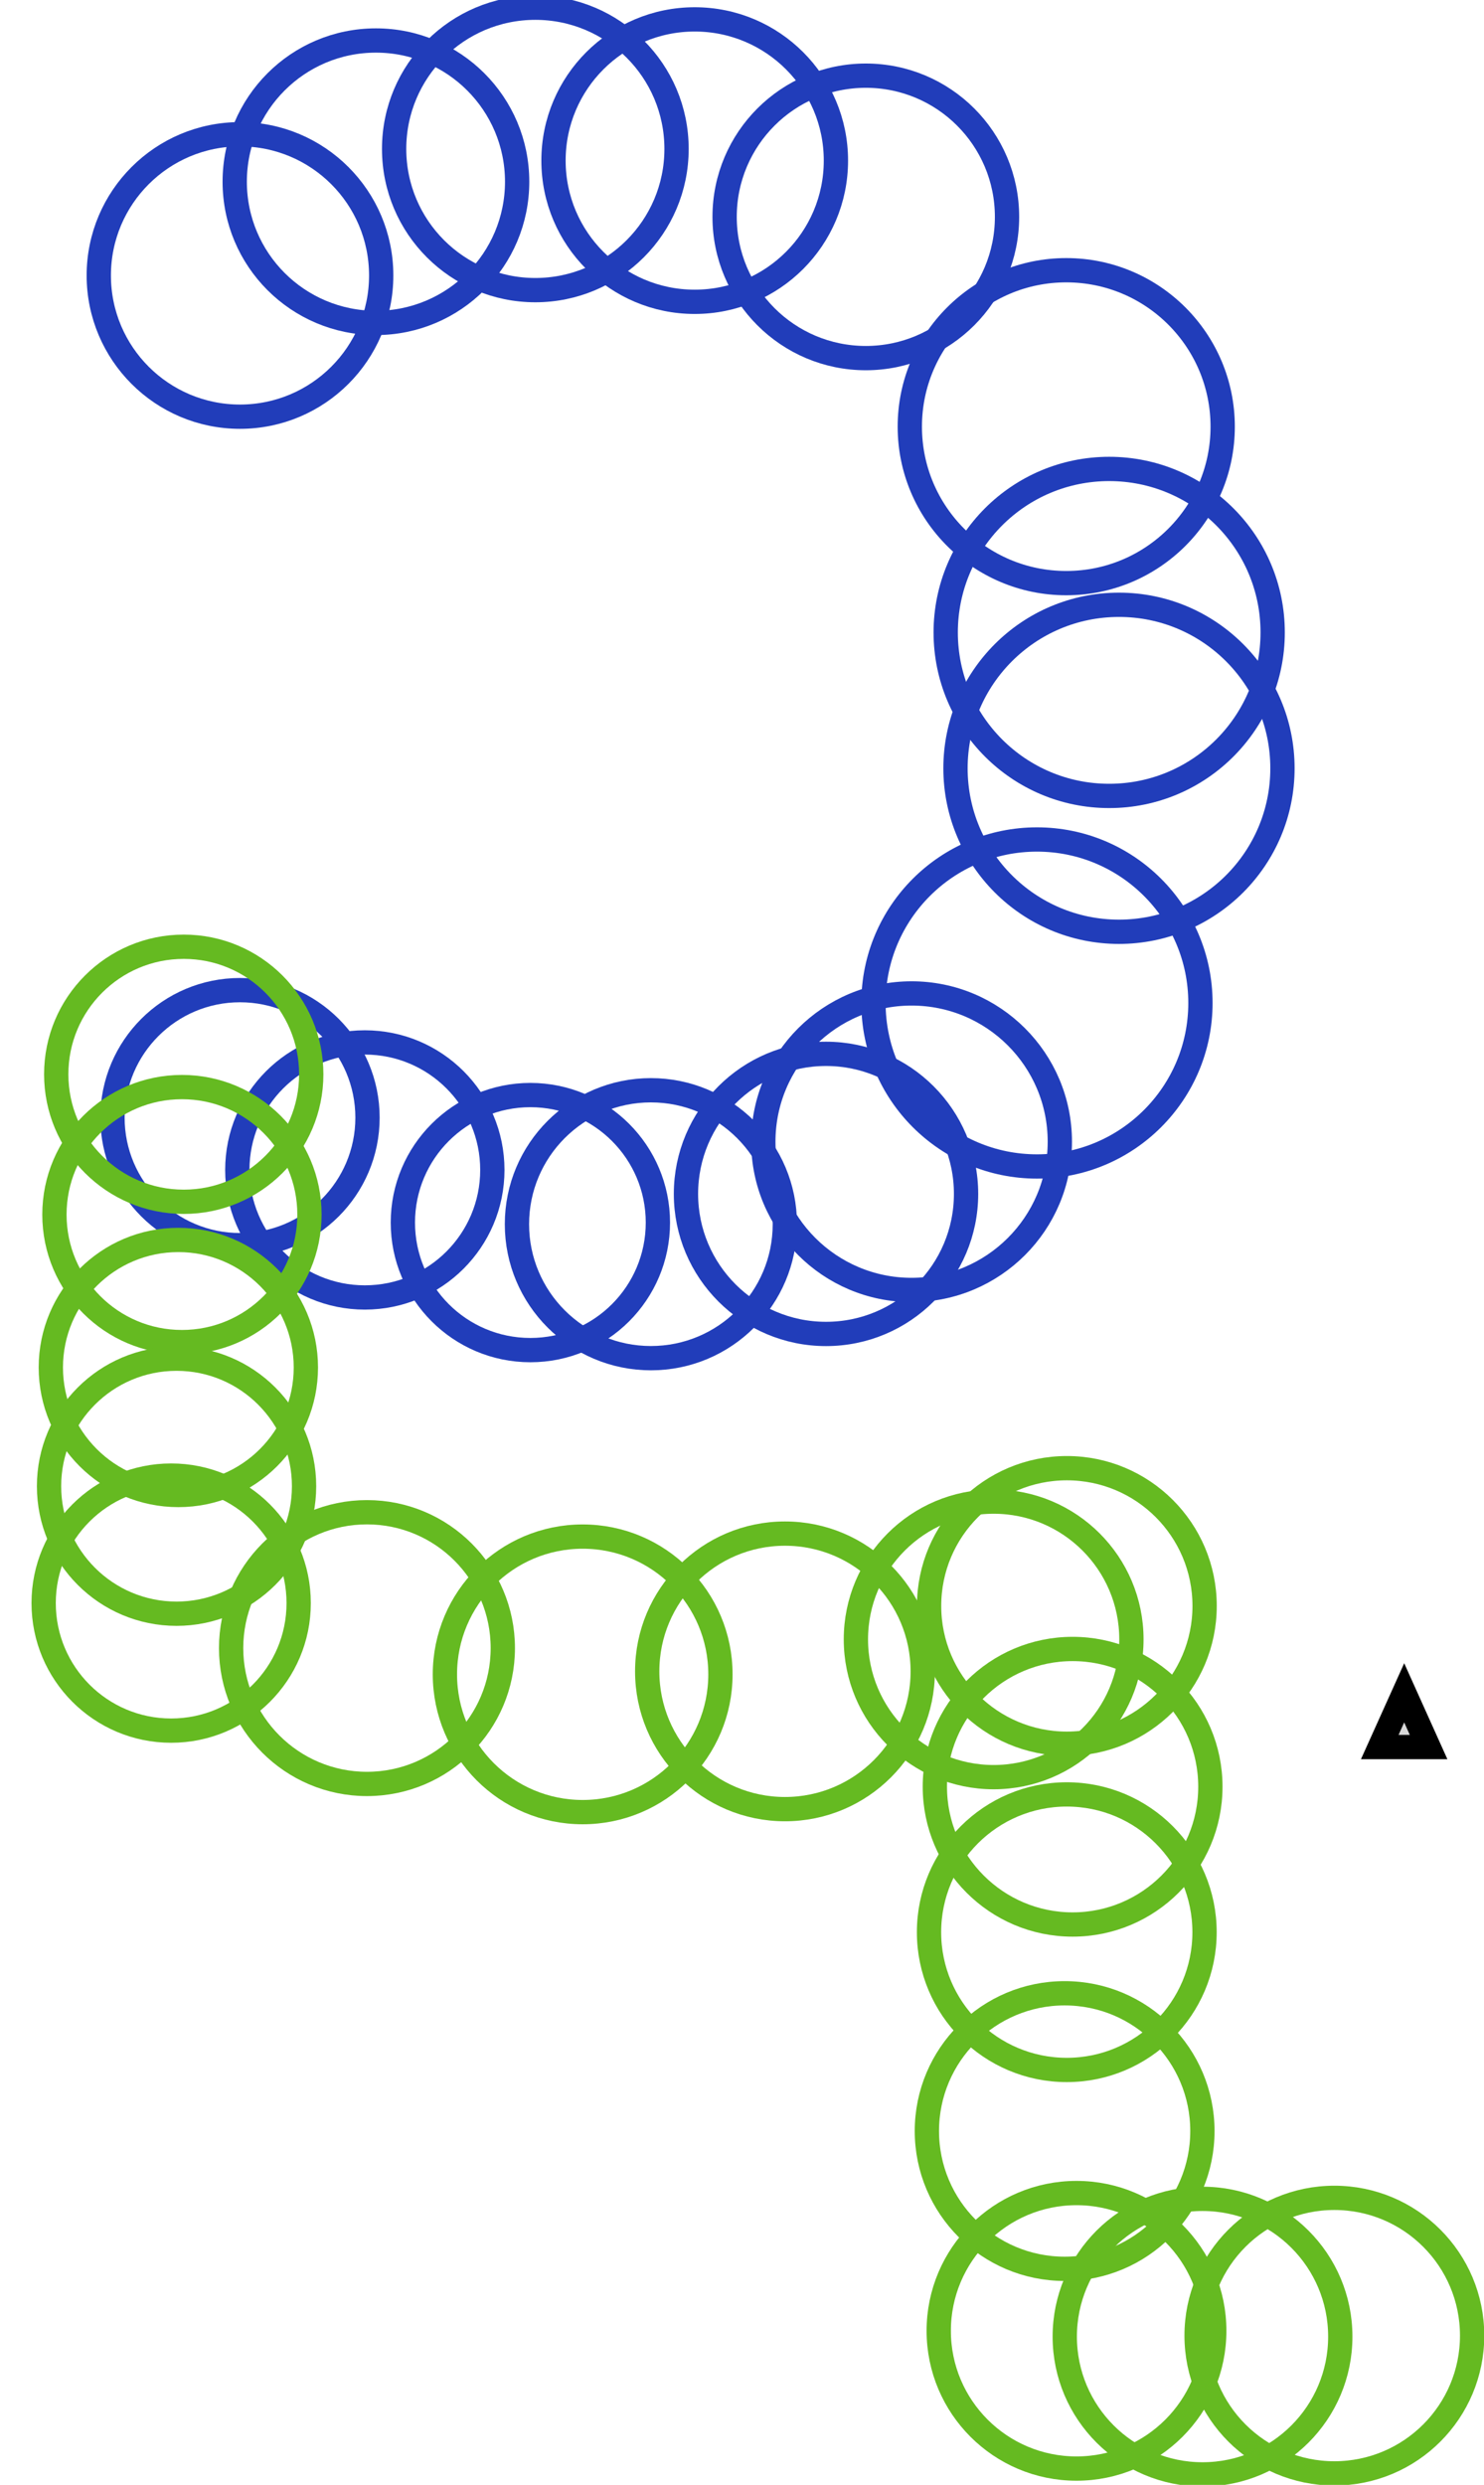 <?xml version="1.0" encoding="utf-8"?>
<svg viewBox="0 0 61.1 102.301" width="61.1px" height="102.301px" xmlns="http://www.w3.org/2000/svg">
  <ellipse style="fill: rgb(216, 216, 216); fill-opacity: 0; paint-order: stroke; stroke: rgb(33, 61, 186);" cx="9.881" cy="11.341" rx="5.814" ry="5.814" transform="matrix(1, 0, 0, 1, 3.552713678800501e-15, -7.105427357601002e-15)"/>
  <ellipse style="fill: rgb(216, 216, 216); fill-opacity: 0; paint-order: stroke; stroke: rgb(33, 61, 186);" cx="15.478" cy="7.481" rx="5.814" ry="5.814" transform="matrix(1, 0, 0, 1, 3.552713678800501e-15, -7.105427357601002e-15)"/>
  <ellipse style="fill: rgb(216, 216, 216); fill-opacity: 0; paint-order: stroke; stroke: rgb(33, 61, 186);" cx="22.041" cy="6.131" rx="5.814" ry="5.814" transform="matrix(1, 0, 0, 1, 3.552713678800501e-15, -7.105427357601002e-15)"/>
  <ellipse style="fill: rgb(216, 216, 216); fill-opacity: 0; paint-order: stroke; stroke: rgb(33, 61, 186);" cx="28.603" cy="6.612" rx="5.814" ry="5.814" transform="matrix(1, 0, 0, 1, 3.552713678800501e-15, -7.105427357601002e-15)"/>
  <ellipse style="fill: rgb(216, 216, 216); fill-opacity: 0; paint-order: stroke; stroke: rgb(33, 61, 186);" cx="35.648" cy="8.929" rx="5.814" ry="5.814" transform="matrix(1, 0, 0, 1, 3.552713678800501e-15, -7.105427357601002e-15)"/>
  <ellipse style="fill: rgb(216, 216, 216); fill-opacity: 0; paint-order: stroke; stroke: rgb(33, 61, 186);" cx="43.9" cy="17.566" rx="6.441" ry="6.441" transform="matrix(1, 0, 0, 1, 3.552713678800501e-15, -7.105427357601002e-15)"/>
  <ellipse style="fill: rgb(216, 216, 216); fill-opacity: 0; paint-order: stroke; stroke: rgb(33, 61, 186);" cx="45.668" cy="26.037" rx="6.731" ry="6.731" transform="matrix(1, 0, 0, 1, 1.7763568394002505e-15, 0)"/>
  <ellipse style="fill: rgb(216, 216, 216); fill-opacity: 0; paint-order: stroke; stroke: rgb(33, 61, 186);" cx="46.071" cy="31.63" rx="6.731" ry="6.731" transform="matrix(1, 0, 0, 1, 3.552713678800501e-15, -7.105427357601002e-15)"/>
  <ellipse style="fill: rgb(216, 216, 216); fill-opacity: 0; paint-order: stroke; stroke: rgb(33, 61, 186);" cx="42.694" cy="41.292" rx="6.731" ry="6.731" transform="matrix(1, 0, 0, 1, 3.552713678800501e-15, -7.105427357601002e-15)"/>
  <ellipse style="fill: rgb(216, 216, 216); fill-opacity: 0; paint-order: stroke; stroke: rgb(33, 61, 186);" cx="37.532" cy="47.003" rx="6.104" ry="6.104" transform="matrix(1, 0, 0, 1, 3.552713678800501e-15, -7.105427357601002e-15)"/>
  <ellipse style="fill: rgb(216, 216, 216); fill-opacity: 0; paint-order: stroke; stroke: rgb(33, 61, 186);" cx="34.009" cy="49.152" rx="5.766" ry="5.766" transform="matrix(1, 0, 0, 1, 3.552713678800501e-15, -7.105427357601002e-15)"/>
  <ellipse style="fill: rgb(216, 216, 216); fill-opacity: 0; paint-order: stroke; stroke: rgb(33, 61, 186);" cx="26.799" cy="50.4" rx="5.515" ry="5.515" transform="matrix(1, 0, 0, 1, 3.552713678800501e-15, -7.105427357601002e-15)"/>
  <ellipse style="fill: rgb(216, 216, 216); fill-opacity: 0; paint-order: stroke; stroke: rgb(33, 61, 186);" cx="21.837" cy="50.333" rx="5.25" ry="5.25" transform="matrix(1, 0, 0, 1, 3.552713678800501e-15, -7.105427357601002e-15)"/>
  <ellipse style="fill: rgb(216, 216, 216); fill-opacity: 0; paint-order: stroke; stroke: rgb(33, 61, 186);" cx="15.021" cy="48.166" rx="5.25" ry="5.25" transform="matrix(1, 0, 0, 1, 3.552713678800501e-15, -7.105427357601002e-15)"/>
  <ellipse style="fill: rgb(216, 216, 216); fill-opacity: 0; paint-order: stroke; stroke: rgb(33, 61, 186);" cx="9.881" cy="46.013" rx="5.25" ry="5.25" transform="matrix(1, 0, 0, 1, 3.552713678800501e-15, -7.105427357601002e-15)"/>
  <ellipse style="fill: rgb(216, 216, 216); fill-opacity: 0; paint-order: stroke; stroke: rgb(101, 186, 33);" cx="7.565" cy="44.227" rx="5.25" ry="5.25" transform="matrix(1, 0, 0, 1, 3.552713678800501e-15, -7.105427357601002e-15)"/>
  <ellipse style="fill: rgb(216, 216, 216); fill-opacity: 0; paint-order: stroke; stroke: rgb(101, 186, 33);" cx="7.491" cy="50.004" rx="5.25" ry="5.25" transform="matrix(1, 0, 0, 1, 3.552713678800501e-15, -7.105427357601002e-15)"/>
  <ellipse style="fill: rgb(216, 216, 216); fill-opacity: 0; paint-order: stroke; stroke: rgb(101, 186, 33);" cx="7.343" cy="56.298" rx="5.25" ry="5.25" transform="matrix(1, 0, 0, 1, 3.552713678800501e-15, -7.105427357601002e-15)"/>
  <ellipse style="fill: rgb(216, 216, 216); fill-opacity: 0; paint-order: stroke; stroke: rgb(101, 186, 33);" cx="7.269" cy="61.186" rx="5.25" ry="5.25" transform="matrix(1, 0, 0, 1, 3.552713678800501e-15, -7.105427357601002e-15)"/>
  <ellipse style="fill: rgb(216, 216, 216); fill-opacity: 0; paint-order: stroke; stroke: rgb(101, 186, 33);" cx="7.047" cy="65.999" rx="5.25" ry="5.25" transform="matrix(1, 0, 0, 1, 3.552713678800501e-15, -7.105427357601002e-15)"/>
  <ellipse style="fill: rgb(216, 216, 216); fill-opacity: 0; paint-order: stroke; stroke: rgb(101, 186, 33);" cx="15.109" cy="67.851" rx="5.593" ry="5.593" transform="matrix(1, 0, 0, 1, 3.552713678800501e-15, -7.105427357601002e-15)"/>
  <ellipse style="fill: rgb(216, 216, 216); fill-opacity: 0; paint-order: stroke; stroke: rgb(101, 186, 33);" cx="23.99" cy="68.932" rx="5.672" ry="5.672" transform="matrix(1, 0, 0, 1, 3.552713678800501e-15, -7.105427357601002e-15)"/>
  <ellipse style="fill: rgb(216, 216, 216); fill-opacity: 0; paint-order: stroke; stroke: rgb(101, 186, 33);" cx="32.319" cy="68.809" rx="5.672" ry="5.672" transform="matrix(1, 0, 0, 1, 3.552713678800501e-15, -7.105427357601002e-15)"/>
  <ellipse style="fill: rgb(216, 216, 216); fill-opacity: 0; paint-order: stroke; stroke: rgb(101, 186, 33);" cx="40.911" cy="67.492" rx="5.672" ry="5.672" transform="matrix(1, 0, 0, 1, 3.552713678800501e-15, -7.105427357601002e-15)"/>
  <ellipse style="fill: rgb(216, 216, 216); fill-opacity: 0; paint-order: stroke; stroke: rgb(101, 186, 33);" cx="43.925" cy="66.116" rx="5.672" ry="5.672" transform="matrix(1, 0, 0, 1, 3.552713678800501e-15, -7.105427357601002e-15)"/>
  <ellipse style="fill: rgb(216, 216, 216); fill-opacity: 0; paint-order: stroke; stroke: rgb(101, 186, 33);" cx="44.162" cy="73.559" rx="5.672" ry="5.672" transform="matrix(1, 0, 0, 1, 3.552713678800501e-15, -7.105427357601002e-15)"/>
  <ellipse style="fill: rgb(216, 216, 216); fill-opacity: 0; paint-order: stroke; stroke: rgb(101, 186, 33);" cx="43.922" cy="79.547" rx="5.672" ry="5.672" transform="matrix(1, 0, 0, 1, 3.552713678800501e-15, -7.105427357601002e-15)"/>
  <ellipse style="fill: rgb(216, 216, 216); fill-opacity: 0; paint-order: stroke; stroke: rgb(101, 186, 33);" cx="43.834" cy="87.734" rx="5.672" ry="5.672" transform="matrix(1, 0, 0, 1, 3.552713678800501e-15, -7.105427357601002e-15)"/>
  <ellipse style="fill: rgb(216, 216, 216); fill-opacity: 0; paint-order: stroke; stroke: rgb(101, 186, 33);" cx="44.322" cy="95.958" rx="5.672" ry="5.672" transform="matrix(1, 0, 0, 1, 3.552713678800501e-15, -7.105427357601002e-15)"/>
  <ellipse style="fill: rgb(216, 216, 216); fill-opacity: 0; paint-order: stroke; stroke: rgb(101, 186, 33);" cx="49.511" cy="96.197" rx="5.672" ry="5.672" transform="matrix(1, 0, 0, 1, 3.552713678800501e-15, -7.105427357601002e-15)"/>
  <ellipse style="fill: rgb(216, 216, 216); fill-opacity: 0; paint-order: stroke; stroke: rgb(101, 186, 33);" cx="54.939" cy="96.156" rx="5.672" ry="5.672" transform="matrix(1, 0, 0, 1, 3.552713678800501e-15, -7.105427357601002e-15)"/>
  <path d="M 57.814 69.692 L 58.819 71.925 L 56.808 71.925 L 57.814 69.692 Z" style="fill: rgb(216, 216, 216); stroke: rgb(0, 0, 0);" transform="matrix(1, 0, 0, 1, 3.552713678800501e-15, -7.105427357601002e-15)"/>
</svg>